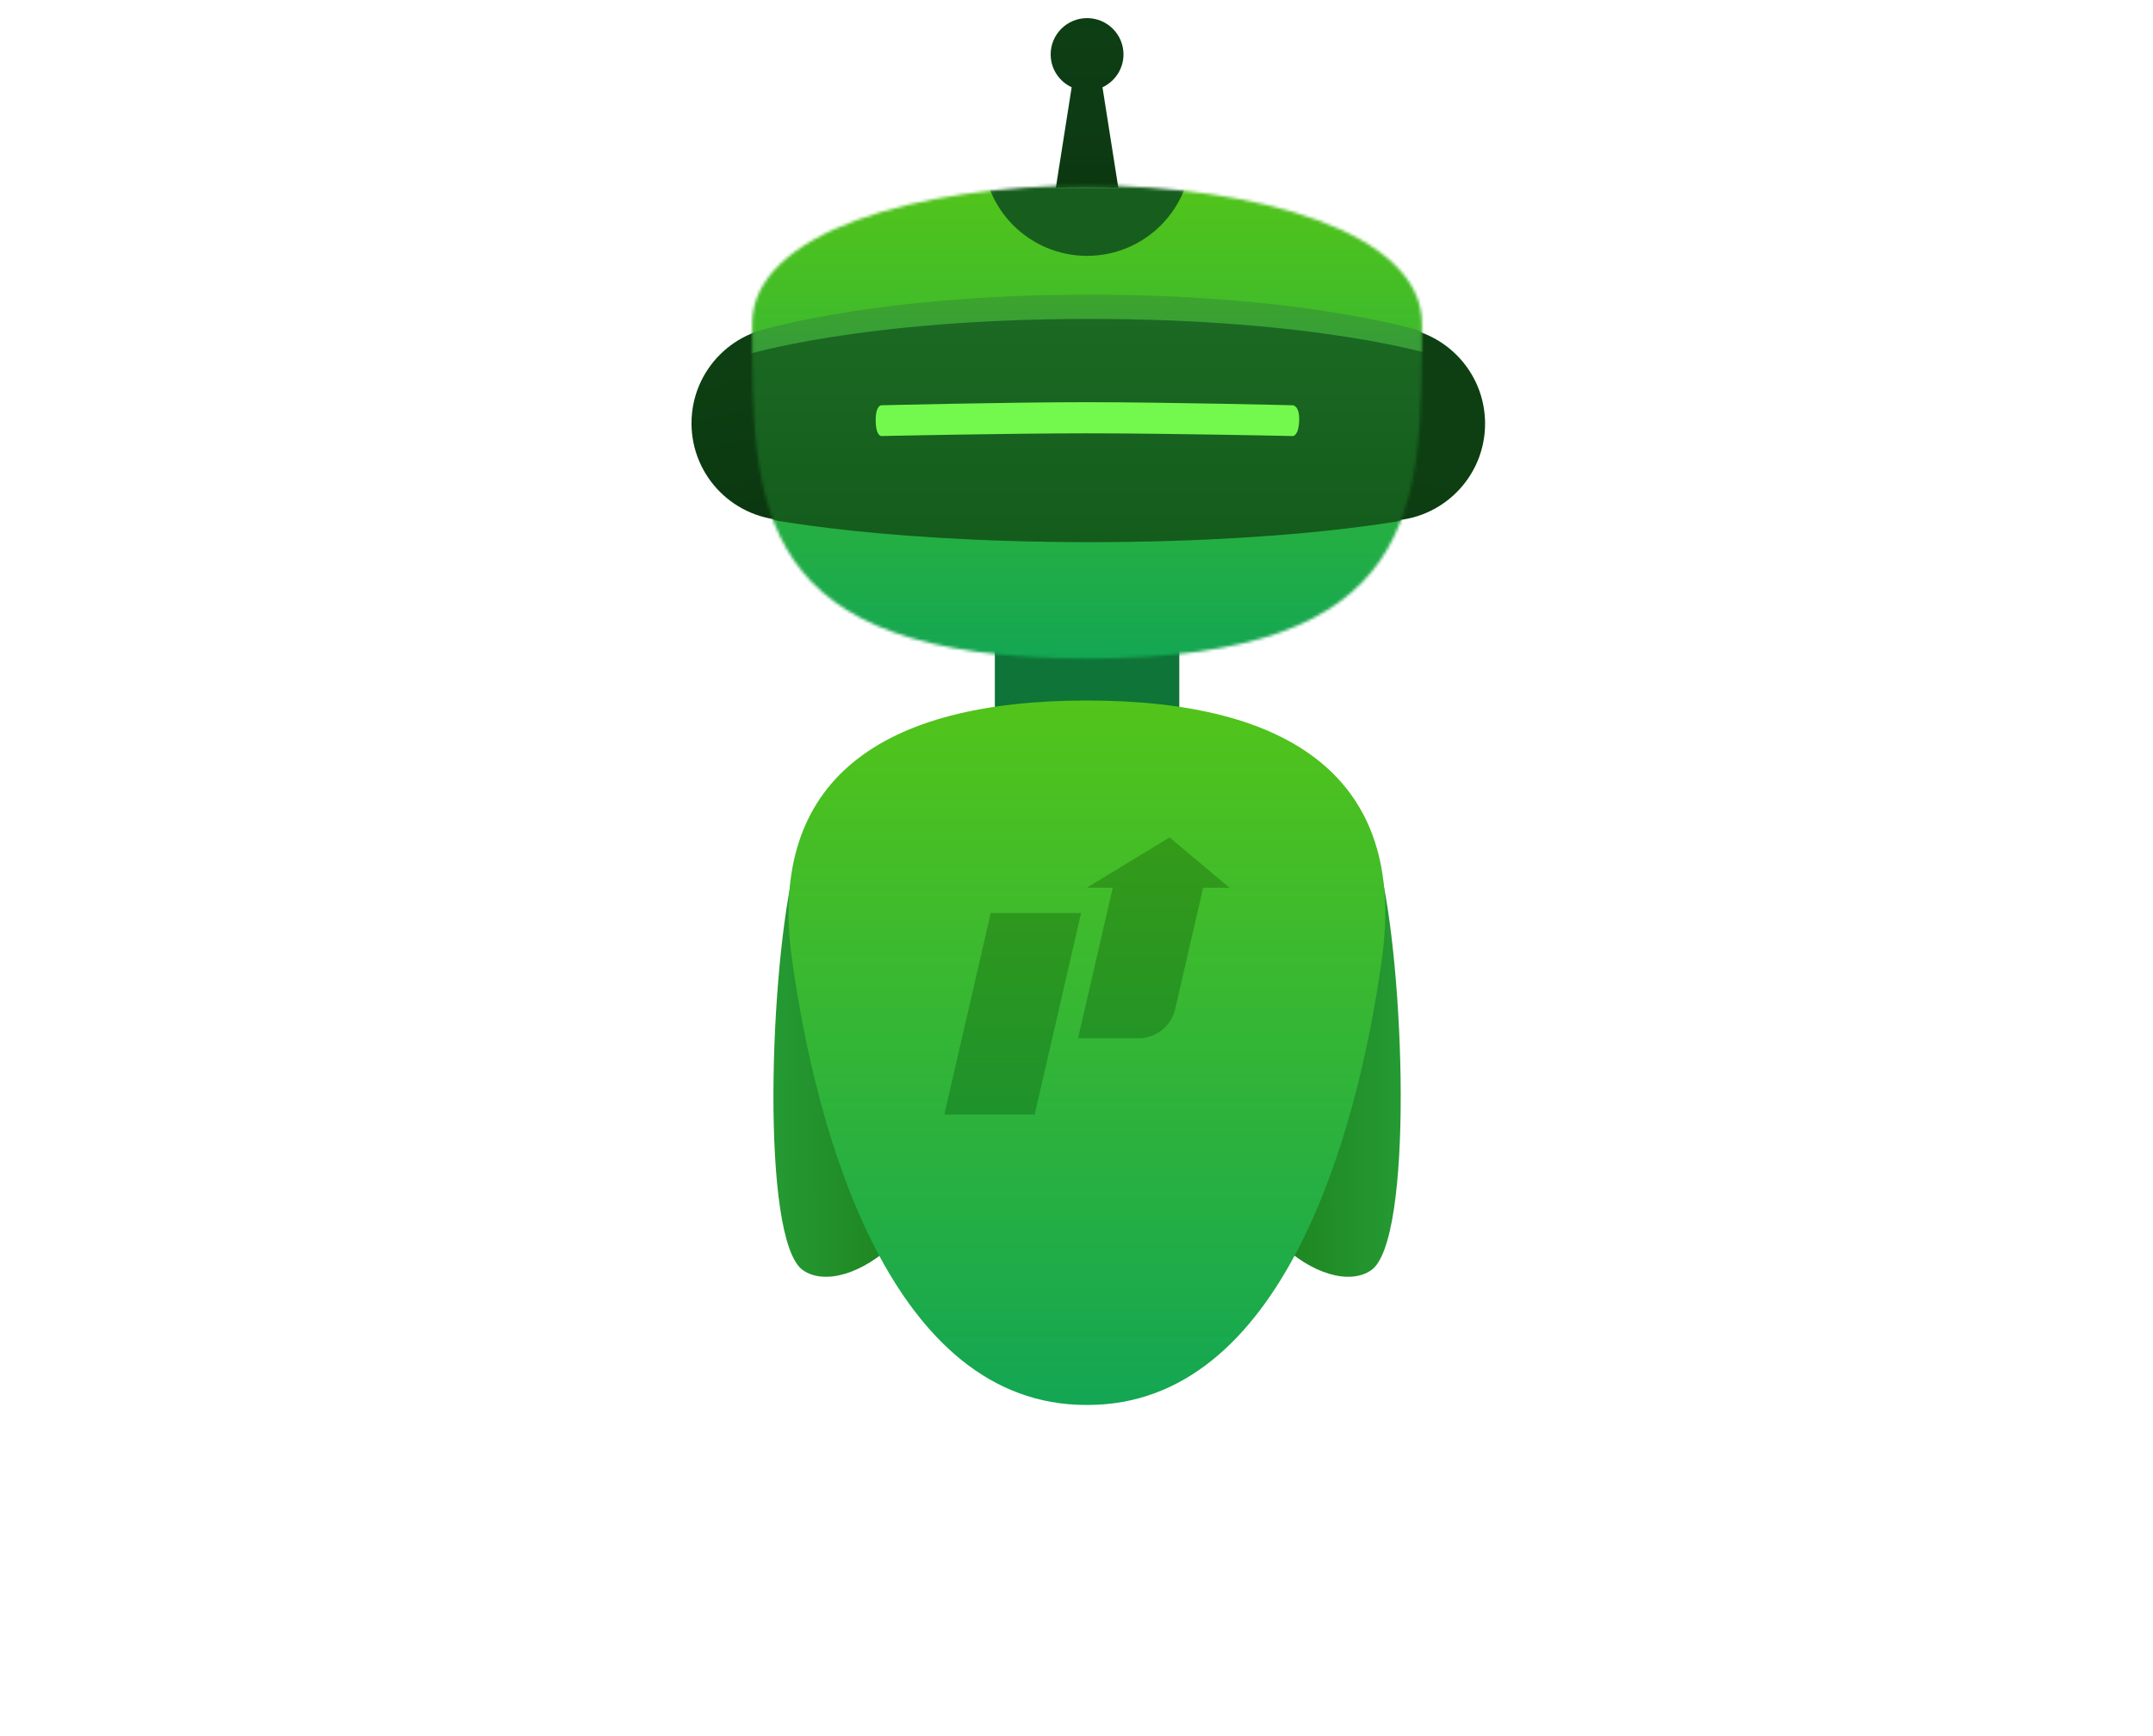 <svg width="713" height="575" viewBox="0 0 713 575" fill="none" xmlns="http://www.w3.org/2000/svg">
<g id="404">
<g id="Robot">
<g id="Face">
<path id="Neck" fill-rule="evenodd" clip-rule="evenodd" d="M329.462 214.897H390.542V239H329.462V214.897Z" fill="#0E7437"/>
<ellipse id="Ear R" cx="261.15" cy="140.176" rx="32.147" ry="32.138" fill="url(#paint0_linear_0_1233)"/>
<ellipse id="Ear R_2" rx="32.147" ry="32.138" transform="matrix(-1 0 0 1 459.659 140.315)" fill="url(#paint1_linear_0_1233)"/>
<g id="Antenna">
<path fill-rule="evenodd" clip-rule="evenodd" d="M370.352 62.241C363.47 62.005 356.535 62.005 349.653 62.241L354.901 28.903C350.793 26.988 347.947 22.833 347.947 18.015C347.947 11.379 353.345 6 360.002 6C366.66 6 372.058 11.379 372.058 18.015C372.058 22.833 369.212 26.988 365.104 28.903L370.352 62.241Z" fill="#0D3E12"/>
<path fill-rule="evenodd" clip-rule="evenodd" d="M370.352 62.241C363.47 62.005 356.535 62.005 349.653 62.241L354.901 28.903C350.793 26.988 347.947 22.833 347.947 18.015C347.947 11.379 353.345 6 360.002 6C366.66 6 372.058 11.379 372.058 18.015C372.058 22.833 369.212 26.988 365.104 28.903L370.352 62.241Z" fill="url(#paint2_linear_0_1233)"/>
</g>
<mask id="mask0_0_1233" style="mask-type:alpha" maskUnits="userSpaceOnUse" x="249" y="61" width="222" height="158">
<path id="Face_2" fill-rule="evenodd" clip-rule="evenodd" d="M470.91 107.234C470.91 168.518 470.91 218.11 360.002 218.11C249.094 218.11 249.094 168.518 249.094 107.234C249.094 46.167 470.91 46.167 470.91 107.234Z" fill="white"/>
</mask>
<g mask="url(#mask0_0_1233)">
<rect id="Rectangle 2" x="246.209" y="60.823" width="227.786" height="159.177" fill="url(#paint3_linear_0_1233)"/>
<ellipse id="Oval 2" cx="360.003" cy="50.19" rx="34.558" ry="34.548" fill="#175E1E"/>
<path id="Rectangle" opacity="0.2" fill-rule="evenodd" clip-rule="evenodd" d="M246.684 110.9C246.684 110.9 285.096 97.593 360.806 97.593C436.517 97.593 474.929 110.9 474.929 110.9V169.452C474.929 169.452 436.517 179.545 360.806 179.545C285.096 179.545 246.684 169.452 246.684 169.452V110.9Z" fill="url(#paint4_linear_0_1233)"/>
<path id="Rectangle Copy" fill-rule="evenodd" clip-rule="evenodd" d="M246.684 117.63C246.684 117.63 285.096 105.628 360.806 105.628C436.517 105.628 474.929 117.63 474.929 117.63V170.441C474.929 170.441 436.517 179.545 360.806 179.545C285.096 179.545 246.684 170.441 246.684 170.441V117.63Z" fill="url(#paint5_linear_0_1233)"/>
<path id="Rectangle 1" d="M291.844 134.225C291.844 134.225 333.351 133.206 359.951 133.205C386.591 133.205 428.16 134.225 428.16 134.225C428.16 134.225 430.433 134.332 430.245 139.322C430.052 144.446 428.16 144.419 428.16 144.419C428.16 144.419 386.591 143.519 359.951 143.519C333.351 143.52 291.844 144.419 291.844 144.419C291.844 144.419 290.047 144.46 290.003 139.322C289.958 134.218 291.844 134.225 291.844 134.225Z" fill="#73F84D"/>
</g>
</g>
<g id="body">
<path id="Vector 2" d="M265.904 420.682C251.818 410.899 254.794 319.778 263.352 285.98C267.401 269.989 304.384 348.609 309.235 369.923C316.966 403.89 280.625 430.906 265.904 420.682Z" fill="url(#paint6_linear_0_1233)"/>
<path id="Vector 3" d="M454.101 420.682C468.187 410.899 465.211 319.778 456.653 285.98C452.604 269.989 415.621 348.609 410.77 369.923C403.038 403.89 439.379 430.906 454.101 420.682Z" fill="url(#paint7_linear_0_1233)"/>
<g id="Vector">
<path d="M359.675 465.32C295.681 465.32 270.443 377.078 262.237 317.387C254.094 258.156 291.944 232.027 359.949 232C359.915 232 359.88 232 359.845 232H360.054C360.019 232 359.984 232 359.949 232C427.955 232.027 465.805 258.156 457.662 317.387C449.456 377.078 424.218 465.32 360.224 465.32H359.675Z" fill="url(#paint8_linear_0_1233)"/>
<path d="M359.949 232C359.984 232 360.019 232 360.054 232H359.845C359.88 232 359.915 232 359.949 232Z" fill="url(#paint9_linear_0_1233)"/>
</g>
<g id="Union">
<path d="M407.185 294.035L387.317 277.343L359.928 294.02H368.509L357.018 343.88H377.004C382.823 343.88 387.872 339.857 389.181 334.177L398.436 294.023L407.185 294.035Z" fill="url(#paint10_linear_0_1233)"/>
<path d="M342.642 369.151L358.03 302.381H328.103L312.715 369.151H342.642Z" fill="url(#paint11_linear_0_1233)"/>
</g>
</g>
</g>
</g>
<defs>
<linearGradient id="paint0_linear_0_1233" x1="248.501" y1="121.628" x2="261.15" y2="172.314" gradientUnits="userSpaceOnUse">
<stop stop-color="#0D3F12"/>
<stop offset="1" stop-color="#0B3710"/>
</linearGradient>
<linearGradient id="paint1_linear_0_1233" x1="22.559" y1="10.414" x2="32.147" y2="64.276" gradientUnits="userSpaceOnUse">
<stop stop-color="#0D3F12"/>
<stop offset="1" stop-color="#0B3710"/>
</linearGradient>
<linearGradient id="paint2_linear_0_1233" x1="347.947" y1="6" x2="347.947" y2="62.241" gradientUnits="userSpaceOnUse">
<stop stop-color="#222169" stop-opacity="0.01"/>
<stop offset="1" stop-opacity="0.1"/>
</linearGradient>
<linearGradient id="paint3_linear_0_1233" x1="360.103" y1="60.823" x2="360.103" y2="220" gradientUnits="userSpaceOnUse">
<stop stop-color="#52C41A"/>
<stop offset="1" stop-color="#13A653"/>
</linearGradient>
<linearGradient id="paint4_linear_0_1233" x1="303.778" y1="77.262" x2="303.778" y2="118.214" gradientUnits="userSpaceOnUse">
<stop stop-color="#186320"/>
<stop offset="1" stop-color="#222169"/>
</linearGradient>
<linearGradient id="paint5_linear_0_1233" x1="360.806" y1="105.628" x2="360.806" y2="179.545" gradientUnits="userSpaceOnUse">
<stop stop-color="#1B6923"/>
<stop offset="1" stop-color="#145C1C"/>
</linearGradient>
<linearGradient id="paint6_linear_0_1233" x1="294.07" y1="380.807" x2="247.669" y2="380.662" gradientUnits="userSpaceOnUse">
<stop stop-color="#1F8621"/>
<stop offset="1" stop-color="#269E37"/>
</linearGradient>
<linearGradient id="paint7_linear_0_1233" x1="425.934" y1="380.807" x2="472.336" y2="380.662" gradientUnits="userSpaceOnUse">
<stop stop-color="#1F8621"/>
<stop offset="1" stop-color="#269E37"/>
</linearGradient>
<linearGradient id="paint8_linear_0_1233" x1="359.949" y1="232" x2="359.949" y2="465.32" gradientUnits="userSpaceOnUse">
<stop stop-color="#52C41A"/>
<stop offset="1" stop-color="#13A653"/>
</linearGradient>
<linearGradient id="paint9_linear_0_1233" x1="359.949" y1="232" x2="359.949" y2="465.32" gradientUnits="userSpaceOnUse">
<stop stop-color="#52C41A"/>
<stop offset="1" stop-color="#13A653"/>
</linearGradient>
<linearGradient id="paint10_linear_0_1233" x1="359.95" y1="277.343" x2="359.95" y2="369.151" gradientUnits="userSpaceOnUse">
<stop stop-color="#349A19"/>
<stop offset="1" stop-color="#1E922B"/>
</linearGradient>
<linearGradient id="paint11_linear_0_1233" x1="359.95" y1="277.343" x2="359.95" y2="369.151" gradientUnits="userSpaceOnUse">
<stop stop-color="#349A19"/>
<stop offset="1" stop-color="#1E922B"/>
</linearGradient>
</defs>
</svg>

